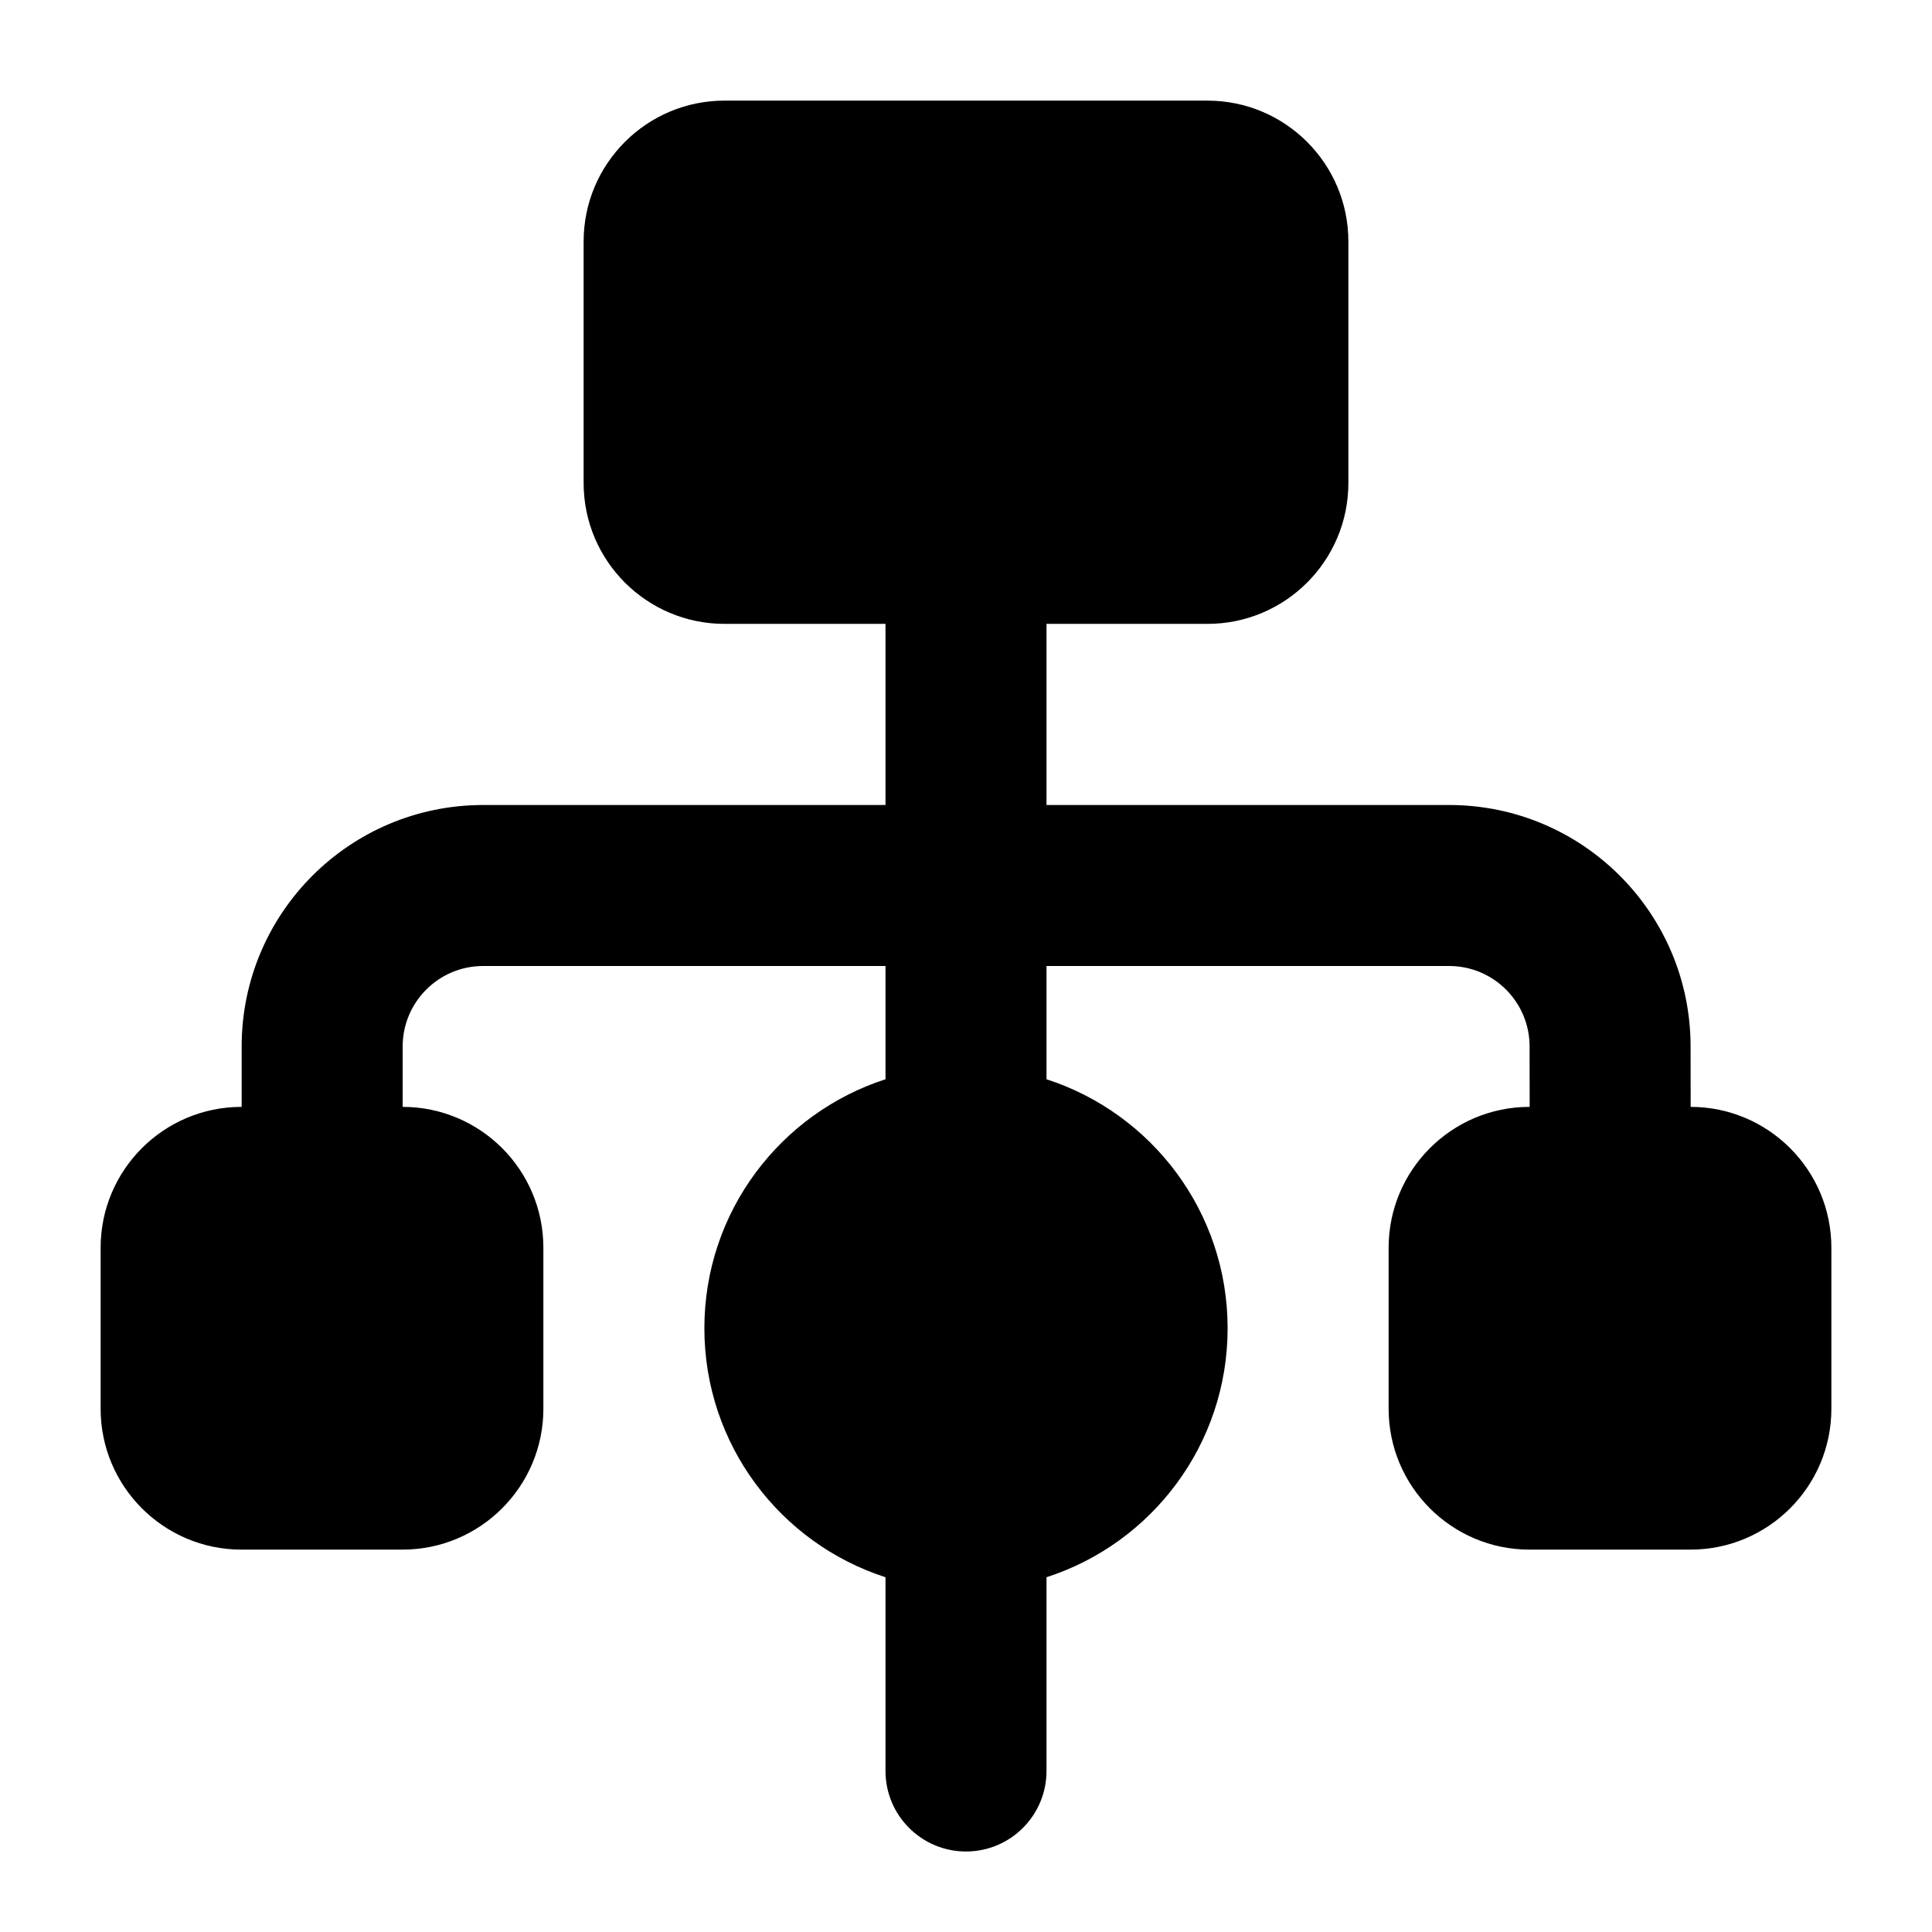 <svg width="24" height="24" viewBox="0 0 24 24" xmlns="http://www.w3.org/2000/svg">
    <path fill-rule="evenodd" clip-rule="evenodd" d="M7.25 3C7.25 2.034 8.034 1.25 9 1.25H15C15.966 1.25 16.75 2.034 16.75 3V6C16.75 6.966 15.966 7.75 15 7.75H13V10H18.001C19.657 10 21 11.342 21.001 12.998L21.002 13.75C21.967 13.751 22.75 14.534 22.75 15.5V17.5C22.75 18.466 21.966 19.25 21 19.25H19C18.034 19.25 17.25 18.466 17.25 17.5V15.5C17.25 14.534 18.034 13.75 19 13.75H19.002L19.001 12.999C19.001 12.447 18.553 12 18.001 12H13V13.407C14.306 13.829 15.25 15.054 15.25 16.5C15.25 17.946 14.306 19.172 13 19.593V22C13 22.552 12.552 23 12 23C11.448 23 11 22.552 11 22V19.593C9.694 19.172 8.75 17.946 8.75 16.5C8.75 15.054 9.694 13.829 11 13.407V12H6.002C5.45 12 5.002 12.448 5.002 13V13.75C5.968 13.751 6.75 14.534 6.75 15.5V17.5C6.75 18.466 5.966 19.25 5 19.25H3C2.034 19.25 1.25 18.466 1.25 17.5V15.5C1.25 14.534 2.034 13.75 3 13.75H3.002V13C3.002 11.343 4.345 10 6.002 10H11V7.75H9C8.034 7.75 7.25 6.966 7.25 6V3Z"/>
</svg>
